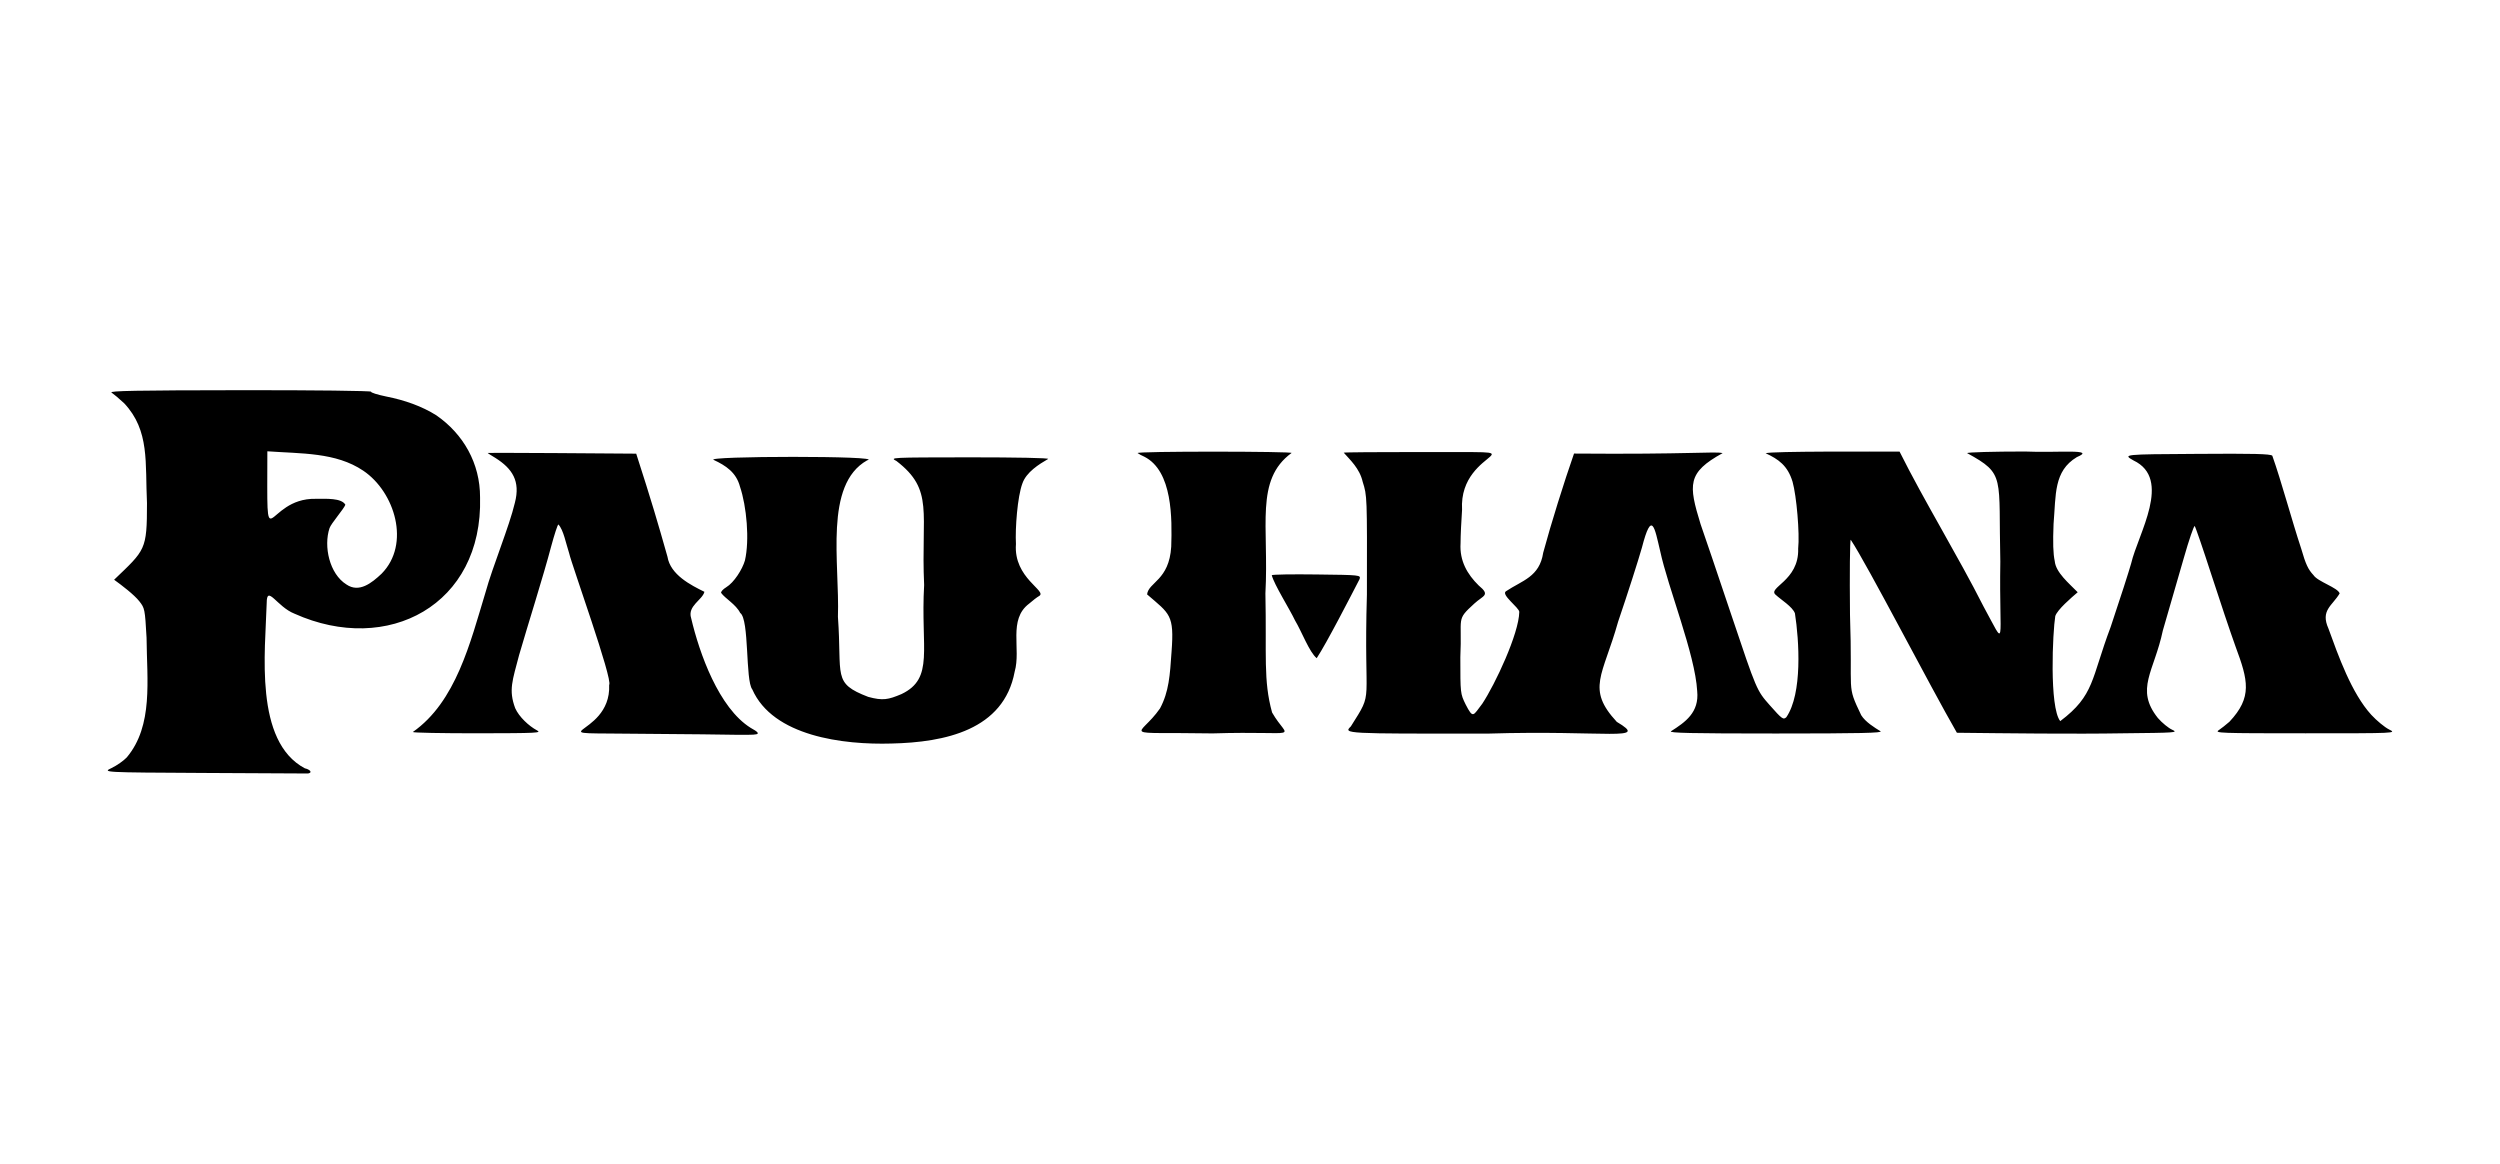 <svg enable-background="new 0 0 2320 1080" viewBox="0 0 2320 1080" xmlns="http://www.w3.org/2000/svg"><path d="m105.9 538c29-27.8 30.5-27.3 30.5-71.1-1.8-37.4 2.7-67.3-21.2-92.7-4.6-4.3-9.9-8.7-11.7-9.9-2.7-1.6 23.6-2.1 119.2-2.2 68.9-.1 122.2.6 121.7 1.4s5.9 2.8 14.2 4.5c16.8 3.3 33 9 46.3 17.4 25 17.3 40.7 44.5 40.6 76.2 2.7 99.7-85.6 146.8-172.2 107.9-16.2-6.3-25.8-27.5-25.8-9.9-1.3 44.9-11.8 128.3 35.4 153.4 4.3.9 7.7 3.9 3 4.8-1.2 0-44.7-.2-96.6-.5-94.4-.5-94.4-.5-85.7-4.6 4.8-2.3 11.1-6.7 14.1-9.9 24.7-29.5 18.6-71.8 18.3-111-1.5-26.7-1.7-27.4-6.7-33.8-4.9-6.2-16.2-14.8-23.4-20zm721.3 152c-44.7 1.3-109.9-6.7-129.1-50.3-6.5-8.2-2.6-65-11.2-70.9-3.9-7.9-14-13.4-17.7-18.6-.3-1.2 1.9-3.5 4.7-5.2 7.3-4.4 15-16.6 17.4-24.9 4.4-18.9 1.6-50.2-4.6-68.5-3.5-13.3-13.3-19.6-24.2-24.7-12-3.8 160.9-4.1 142.2.3-40.2 22.6-25.4 95-27.1 145.2 4 55.4-5.5 61.4 28.1 74.3 13.6 3.7 18.6 2.6 30.9-2.6 30.7-14.7 17.6-41.7 21-101.2-3.1-67.6 9.5-88.1-25.7-115.1-6.3-3.3-6.3-3.3 68.1-3.4 43.3 0 73.7.6 72.7 1.5-8.5 4.9-20.3 12.3-23.9 22.7-4.6 12.2-6.8 41.7-6 56.3-2.4 31.7 29.6 43.6 21.5 48.2-1.8 1-6 4.2-9.3 7.1-19.7 14.8-7.3 42-13.4 63.2-10.1 54.1-64.7 65.5-114.4 66.6zm-236.8-269c14.3 44.3 20.2 64.5 29 95.6 2.7 16.8 21.7 26.4 34.3 32.6-1.8 7.6-16 13.1-12.3 24.5 7.6 32.4 25.6 83.3 55.3 101.8 13.8 7.5 3.9 6.2-12.4 6.4-10.5-.2-48.5-.7-84.4-.9-113.8-1.5-32.3 5.7-34.6-45.4 3.8-4.4-35-112.3-37.1-122.1-3-9.2-5.3-21.8-10-26.8-.7 0-3.7 9.2-6.7 20.3-7.2 27.4-21.7 73-29.8 101-6.1 23.5-9.9 32.2-3.6 49.2 3.6 8.1 12.8 16.6 20.1 20.5 4.8 2.5.9 2.7-55 2.8-33.1 0-60.2-.5-60.1-1.2 40-28 53.3-82.9 67.4-129.4 6.8-24.7 22.1-61.2 27.3-83.3 5.3-20.2-2.4-31.7-18-41.6-4.2-2.5-7.5-4.6-7.2-4.7 6.4-.2 112.9.4 137.8.7zm534.8 259.6c-89.5-1.5-68.1 4.8-48.7-23.2 8.3-15.6 9.2-30.7 10.7-52.6 2.6-34.5-1.6-35-22.7-53.2 1.3-11.4 20.5-13 22.4-44.3.8-25.8 1.4-70.2-25-83.5-2.4-1-5.1-2.5-6.1-3.3-4.4-1.9 146.9-1.7 142.7-.1-34.2 25.1-20.8 67.4-24.2 130.3 1.2 57.8-2.1 80.4 6.2 110.5 15.2 26.7 29.6 16.8-55.3 19.4zm335.5-259.7c107.1.9 131.1-2.2 137.9-.4-33 18.1-31.7 29.2-20.5 65.8 2.9 8.3 15.9 46.4 28.7 84.7 23.4 69.7 23.4 69.7 35.6 83.5 11.4 12.9 12.5 13.6 15.3 11.1 15.1-22 11.9-71.3 8-96.4-2.1-6.1-13.4-13-17.6-17-8.9-6.8 21.6-12.8 20.6-43.1 1.5-14.2-1.5-48.8-5.2-62-4.5-15-13.1-21-25-26.5 5-2 102.1-1.5 124.3-1.5 22.9 45.9 54.3 97 77.9 143.7 21.9 39.9 14.3 36.3 15.6-41.6-1.9-79.6 5.1-81-30.8-100.7 0-.8 24.1-1.5 53.7-1.5 29.7 1.4 67.2-2.8 48.1 5.2-21.6 13-19.3 34.8-21.6 62-.7 17.2-.4 27.7 1.1 34.5.9 10.5 13.2 20.6 21.3 28.9-6.1 5.2-18.8 16.1-20.8 22.1-2.4 14.3-5.7 84.5 4.6 97.5 32-24.1 28.5-38.9 46.8-87.4 8.8-26.2 17.3-52.7 19-58.9 6.4-27.5 38.4-78.4 2.2-95.6-10-5.7-10-5.7 58.3-6.1 53.2-.4 68.8 0 70.5 1.7 8.4 23.6 18.2 60.3 26.8 86.2 4.2 14.6 6.5 19.4 11.4 24.6 3.9 6.1 22.7 11.6 24.3 17-6.9 11.6-18 15.6-10.4 32.6 9 24.8 21.4 60 39.8 80.1 5 5.4 12.4 11.5 16.4 13.5 7.3 3.6 7.3 3.6-77.5 3.6-80.3 0-84.6-.2-80.5-2.9 2.4-1.6 6.8-5.1 9.9-7.8 21.5-22.8 17.3-38.5 5.8-69.5-4.8-13.3-15-43.7-22.7-67.5s-14.6-43.9-15.3-44.6-5.3 12.7-10.2 29.9-13.7 47.4-19.4 67.1c-8 38.1-26 54.2-4.6 81.1 3.9 4.5 9.9 9.4 13.3 10.9 5.8 2.7 3.6 2.8-45.4 3.3-45.8.8-108.6 0-154.4-.5-25.2-43.7-83.1-156-98.5-179.1-.8 0-1.1 31.3-.7 69.6 2.6 75.3-3.7 63.7 10.4 93.2 4 6.4 12.4 11.5 17.9 14.9 2.5 1.6-18.8 2.1-97.2 2.1-78.3 0-99.7-.5-97.2-2.1 13.2-8.4 26.3-17.4 24.3-37.3-1.9-34.2-27.1-95.9-34.4-130.1-5.1-21.5-7.7-38.6-16.9-3-3.3 11.7-13.2 42.6-22.1 68.8-14.1 50.4-29.8 62-1.2 92.9 31.1 18.5-9.5 7.5-119.8 10.9-133.9.1-133.9.1-127-6.7 22-34.9 11.7-15.8 14.9-122.3.2-91.6.2-91.7-3.9-104.6-2.8-12.5-11.9-20.6-17.6-27.1 0-.4 31.8-.6 70.6-.6 124.9.8 35.6-6.9 39.2 53.6-.7 10-1.4 24-1.4 31.2-1 16.2 6.3 28.7 16.8 39 11.3 9.3 4.2 9.2-4 16.8-17.4 15.9-11.2 11.7-13 49.8 0 33.6 0 33.8 4.9 43.8 7.1 13.8 6.9 10.4 15.5-.7 11.9-18 33.9-64.8 34.3-85.1.2-3.8-17.7-16.3-12.2-19.3 14.8-9.9 31-13.1 34.4-35.7 7.2-26.7 19.5-66 28.6-92zm-238.8 189.9c-6.8-5.5-14-24.9-20.1-35-5-10.6-19.4-33.3-21.6-42 .4-.7 19.2-1 41.7-.7 40.9.5 40.9.5 39.8 4.3-7.6 14.7-30.6 59.5-39.8 73.4zm-973.8-192c-.1 107.8-3.4 43 45 44.1 9.5 0 23.8-.9 27.4 5.5-1.4 3.9-13.2 17.3-14.7 21.7-5.6 16.8-.2 42.4 15.7 52.3 11.7 8 23.4-1.3 32.6-10 27.1-27.4 12.4-75.8-17-95.6-25.5-17.2-57.6-15.7-89-18z"/></svg>